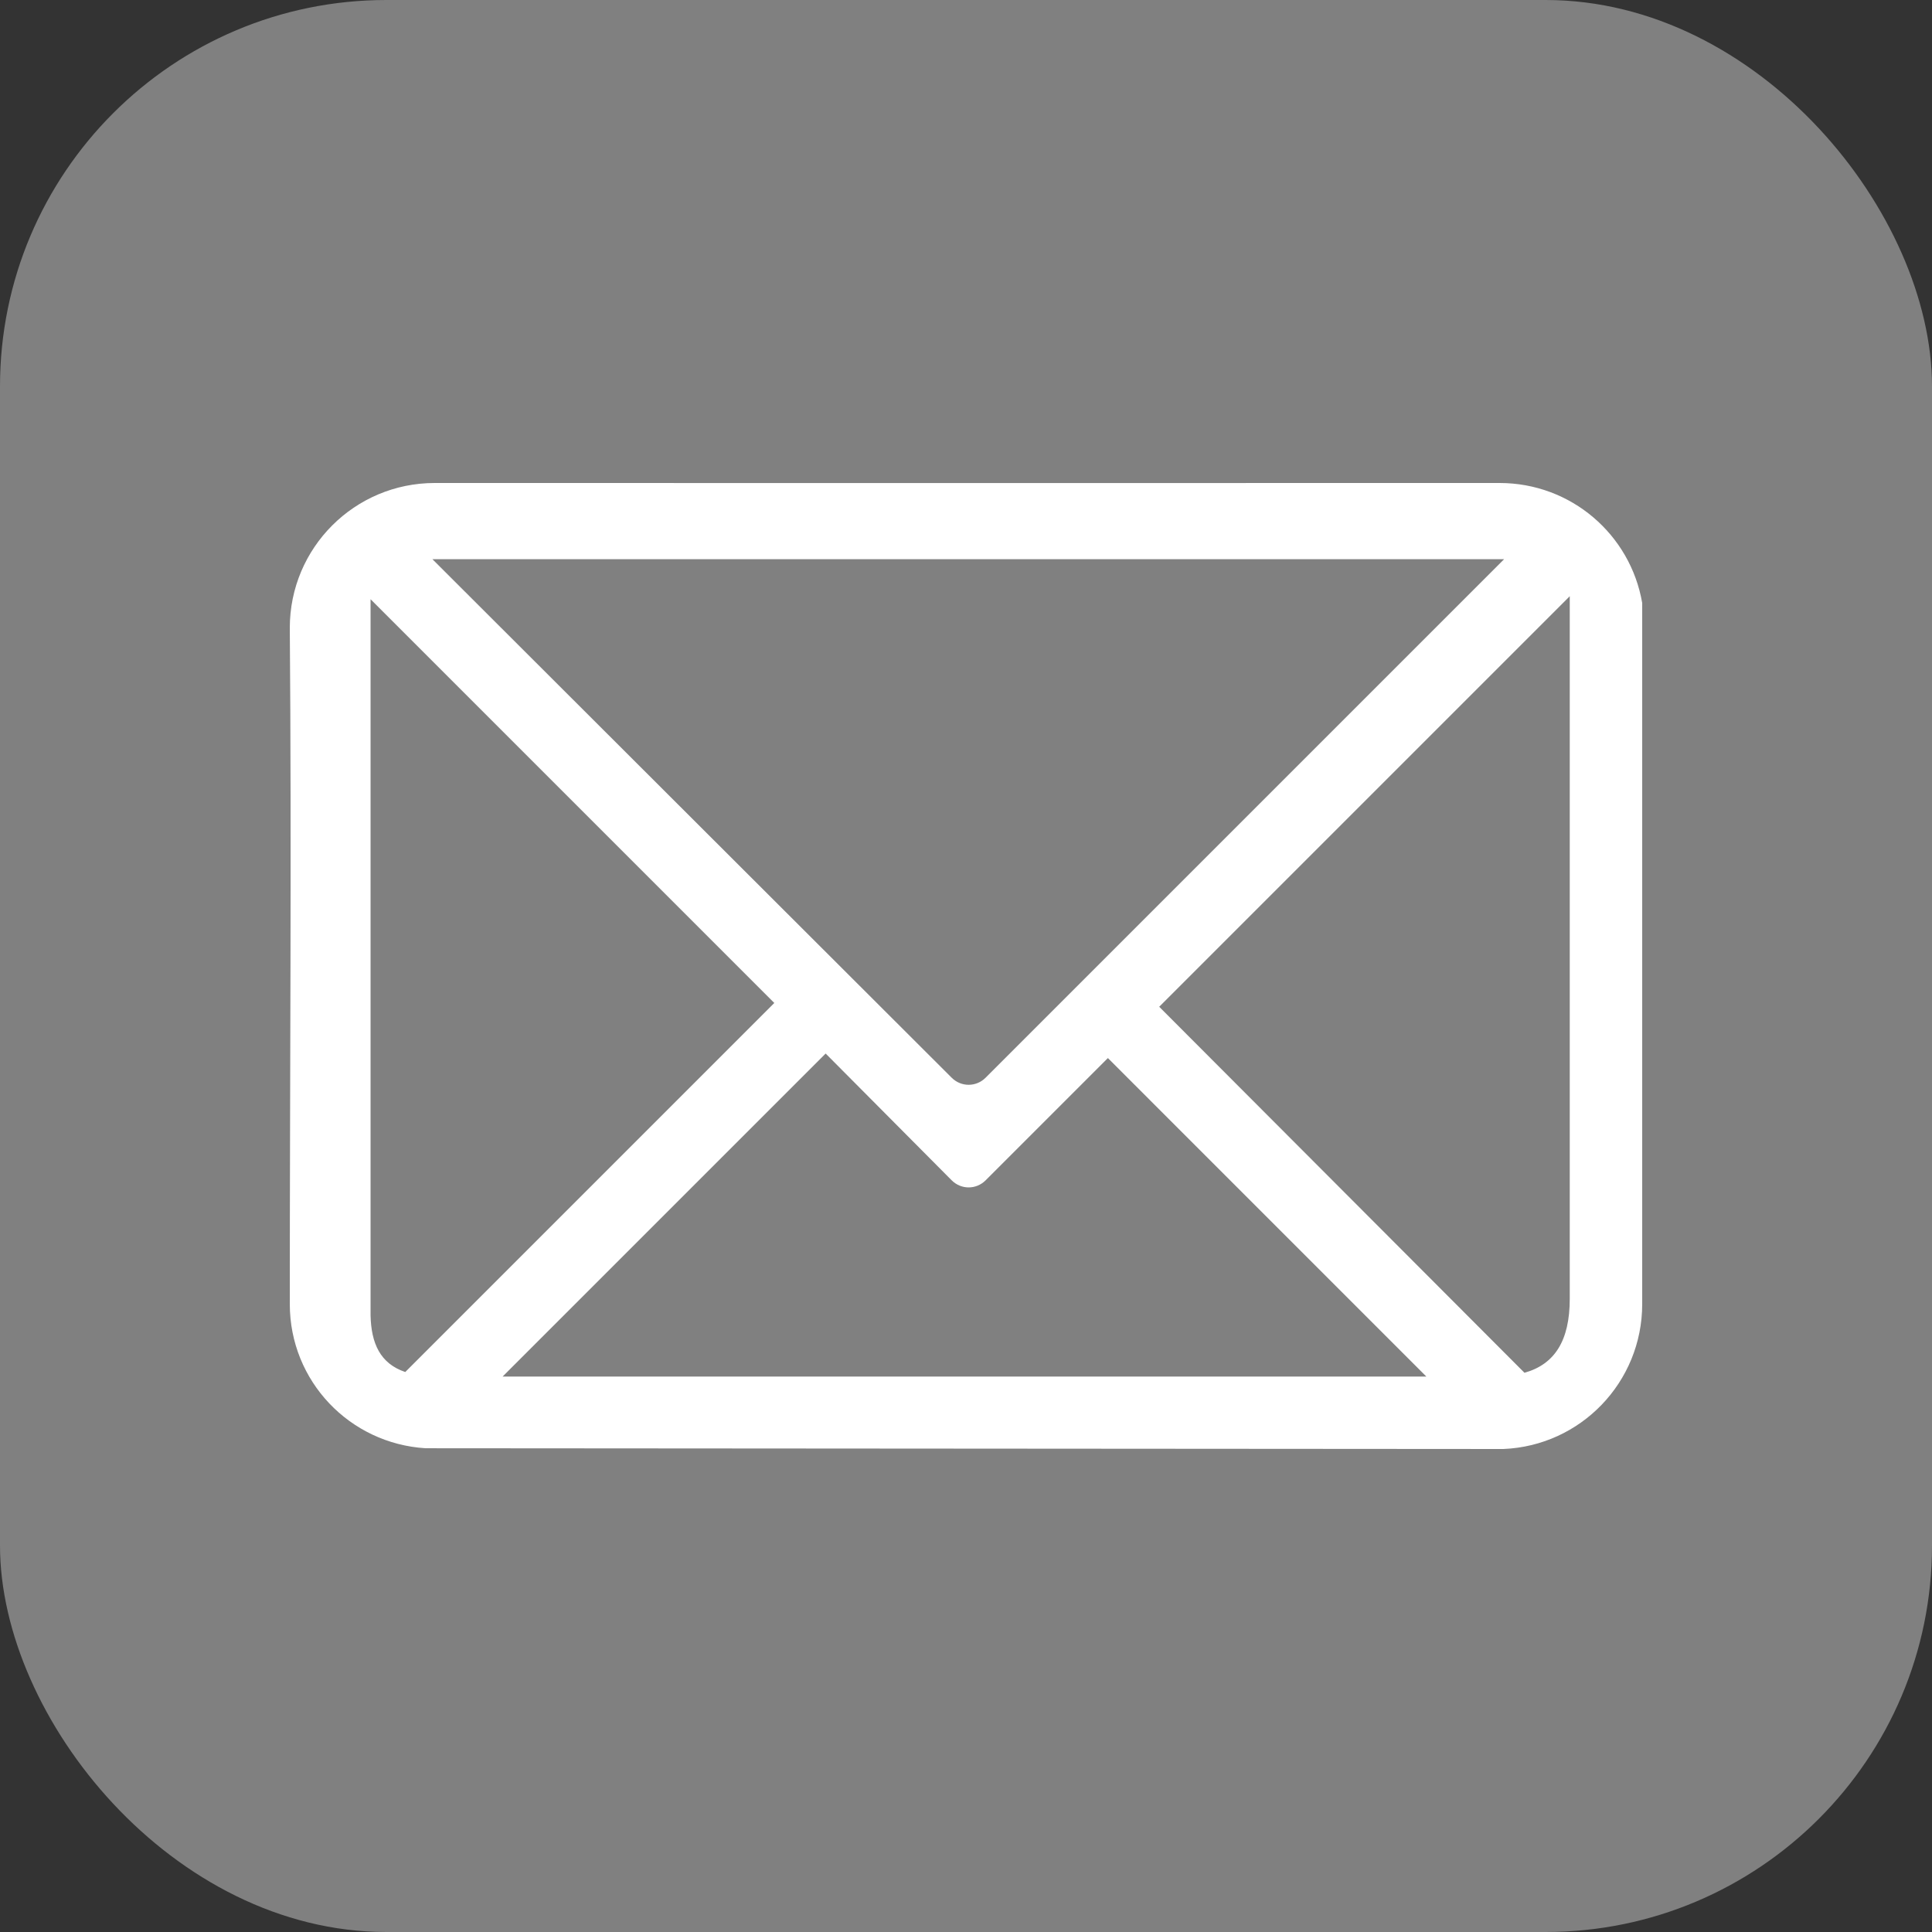 <svg width="1000" height="1000" viewBox="0 0 1000 1000" fill="none" xmlns="http://www.w3.org/2000/svg">
<rect x="0" y="0" width="1000" height="1000" fill="#333333" stroke="none"/>
<rect width="1000" height="1000" rx="200" fill="#808080"/>
<g clip-path="url(#clip0_60_39)">
<path d="M225 250C183.579 250 150 283.528 150 325C150.93 438.729 150.002 559.088 150 675C150 714.915 181.049 747.22 220.312 749.61L778.125 749.998C818.112 748.385 850 715.435 850 674.998V312.11C843.937 276.748 813.238 249.998 776.175 249.998C592.55 250.081 408.7 250.001 225 250ZM223.828 289.453H778.516L510.153 557.815C505.256 562.712 497.472 562.712 492.576 557.815L223.828 289.453ZM812.503 308.603V672.265C812.503 693.933 804.697 706.171 789.066 710.546L600.003 521.096L812.503 308.603ZM191.803 310.153L400.778 519.14L209.766 710.153C196.691 705.74 192.139 695.215 191.801 680.865V310.165L191.803 310.153ZM427.353 545.303L492.588 610.928C497.485 615.824 505.269 615.824 510.166 610.928L573.441 547.653L738.278 712.503H260.153L427.341 545.315L427.353 545.303Z" fill="white"/>
</g>
<defs>
<clipPath id="clip0_60_39">
<rect width="700" height="500" fill="white" transform="translate(150 250)"/>
</clipPath>
</defs>
</svg>
